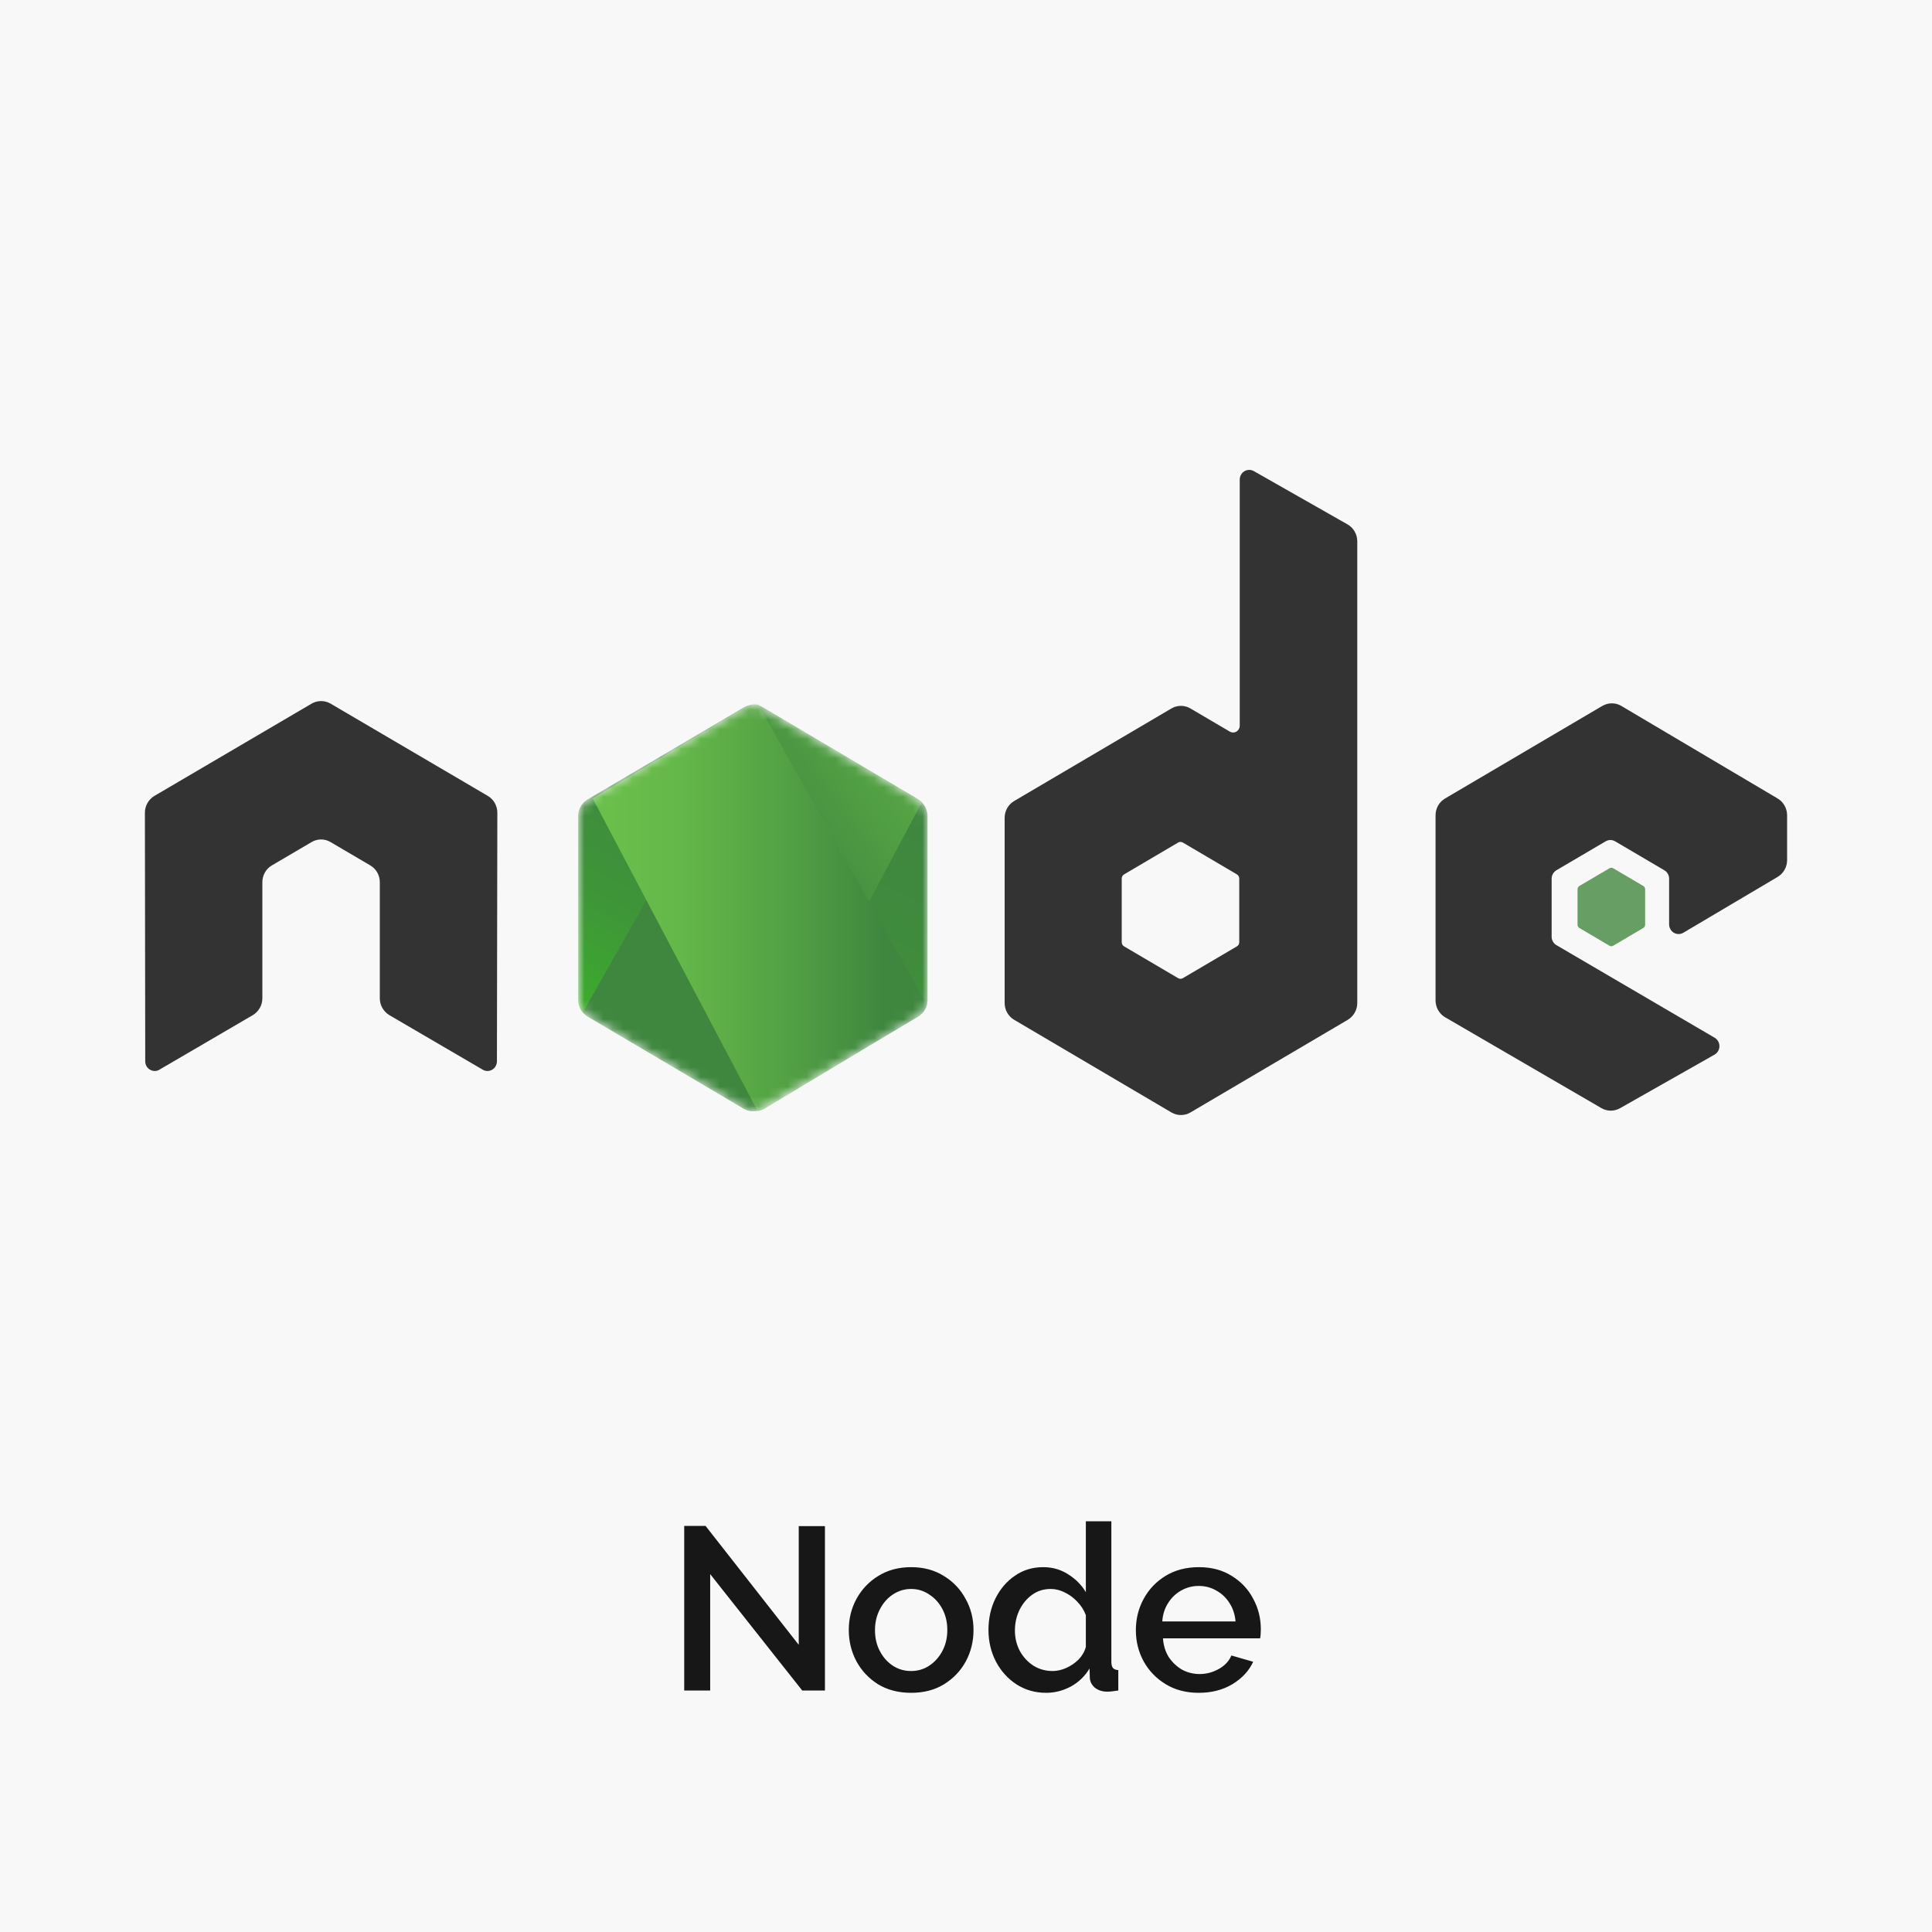 <svg width="200" height="200" viewBox="0 0 200 200" fill="none" xmlns="http://www.w3.org/2000/svg">
<rect width="200" height="200" fill="#F8F8F8"/>
<path d="M73.518 162.952V175H70.83V157.96H73.038L82.686 170.272V157.984H85.398V175H83.046L73.518 162.952ZM94.322 175.24C93.01 175.24 91.866 174.944 90.89 174.352C89.93 173.744 89.186 172.952 88.658 171.976C88.13 170.984 87.866 169.904 87.866 168.736C87.866 167.568 88.13 166.496 88.658 165.52C89.202 164.528 89.954 163.736 90.914 163.144C91.89 162.536 93.026 162.232 94.322 162.232C95.618 162.232 96.746 162.536 97.706 163.144C98.682 163.736 99.434 164.528 99.962 165.52C100.506 166.496 100.778 167.568 100.778 168.736C100.778 169.904 100.514 170.984 99.986 171.976C99.458 172.952 98.706 173.744 97.73 174.352C96.77 174.944 95.634 175.24 94.322 175.24ZM90.578 168.76C90.578 169.56 90.746 170.28 91.082 170.92C91.418 171.56 91.866 172.064 92.426 172.432C92.986 172.8 93.618 172.984 94.322 172.984C95.01 172.984 95.634 172.8 96.194 172.432C96.77 172.048 97.226 171.536 97.562 170.896C97.898 170.256 98.066 169.536 98.066 168.736C98.066 167.936 97.898 167.216 97.562 166.576C97.226 165.936 96.77 165.432 96.194 165.064C95.634 164.68 95.01 164.488 94.322 164.488C93.634 164.488 93.002 164.68 92.426 165.064C91.866 165.432 91.418 165.944 91.082 166.6C90.746 167.24 90.578 167.96 90.578 168.76ZM102.327 168.736C102.327 167.536 102.567 166.448 103.047 165.472C103.543 164.48 104.215 163.696 105.063 163.12C105.911 162.528 106.887 162.232 107.991 162.232C108.951 162.232 109.815 162.48 110.583 162.976C111.367 163.472 111.975 164.088 112.407 164.824V157.48H115.047V172.024C115.047 172.328 115.103 172.544 115.215 172.672C115.327 172.8 115.511 172.872 115.767 172.888V175C115.271 175.08 114.887 175.12 114.615 175.12C114.119 175.12 113.695 174.984 113.343 174.712C113.007 174.424 112.831 174.072 112.815 173.656L112.791 172.72C112.311 173.52 111.663 174.144 110.847 174.592C110.031 175.024 109.183 175.24 108.303 175.24C107.151 175.24 106.119 174.944 105.207 174.352C104.311 173.76 103.607 172.976 103.095 172C102.583 171.008 102.327 169.92 102.327 168.736ZM112.407 170.488V167.2C112.215 166.688 111.927 166.232 111.543 165.832C111.159 165.416 110.719 165.088 110.223 164.848C109.743 164.608 109.263 164.488 108.783 164.488C108.031 164.488 107.375 164.696 106.815 165.112C106.271 165.512 105.839 166.04 105.519 166.696C105.215 167.352 105.063 168.048 105.063 168.784C105.063 169.552 105.231 170.256 105.567 170.896C105.919 171.536 106.391 172.048 106.983 172.432C107.575 172.8 108.239 172.984 108.975 172.984C109.423 172.984 109.887 172.88 110.367 172.672C110.863 172.448 111.295 172.152 111.663 171.784C112.031 171.4 112.279 170.968 112.407 170.488ZM124.088 175.24C122.792 175.24 121.656 174.944 120.68 174.352C119.704 173.76 118.944 172.976 118.4 172C117.856 171.008 117.584 169.928 117.584 168.76C117.584 167.576 117.856 166.488 118.4 165.496C118.944 164.504 119.704 163.712 120.68 163.12C121.656 162.528 122.8 162.232 124.112 162.232C125.424 162.232 126.56 162.536 127.52 163.144C128.48 163.736 129.216 164.52 129.728 165.496C130.256 166.472 130.52 167.52 130.52 168.64C130.52 169.04 130.496 169.36 130.448 169.6H120.392C120.44 170.336 120.64 170.984 120.992 171.544C121.36 172.088 121.816 172.52 122.36 172.84C122.92 173.144 123.528 173.296 124.184 173.296C124.888 173.296 125.552 173.12 126.176 172.768C126.8 172.416 127.232 171.952 127.472 171.376L129.728 172.024C129.296 172.968 128.576 173.744 127.568 174.352C126.576 174.944 125.416 175.24 124.088 175.24ZM120.32 167.848H127.904C127.84 167.128 127.632 166.496 127.28 165.952C126.928 165.392 126.472 164.96 125.912 164.656C125.368 164.336 124.76 164.176 124.088 164.176C123.432 164.176 122.824 164.336 122.264 164.656C121.72 164.96 121.272 165.392 120.92 165.952C120.568 166.496 120.368 167.128 120.32 167.848Z" fill="#171718"/>
<g clip-path="url(#clip0)">
<path fill-rule="evenodd" clip-rule="evenodd" d="M51.484 84.137C51.484 83.416 51.111 82.753 50.5 82.392L34.222 72.84C33.945 72.676 33.638 72.589 33.327 72.578C33.3 72.578 33.181 72.578 33.157 72.578C32.846 72.589 32.539 72.676 32.258 72.84L15.984 82.392C15.377 82.753 15 83.416 15 84.137L15.035 109.866C15.035 110.222 15.215 110.555 15.527 110.732C15.83 110.916 16.203 110.916 16.503 110.732L26.175 105.084C26.786 104.711 27.159 104.061 27.159 103.343V91.326C27.159 90.608 27.532 89.946 28.139 89.589L32.258 87.171C32.566 86.99 32.9 86.9 33.242 86.9C33.576 86.9 33.922 86.99 34.218 87.171L38.334 89.589C38.945 89.946 39.318 90.608 39.318 91.326V103.343C39.318 104.057 39.694 104.715 40.301 105.084L49.97 110.732C50.273 110.916 50.65 110.916 50.954 110.732C51.253 110.555 51.442 110.222 51.442 109.866L51.484 84.137Z" fill="#333333"/>
<path fill-rule="evenodd" clip-rule="evenodd" d="M129.798 48.77C129.494 48.597 129.121 48.601 128.822 48.781C128.522 48.962 128.337 49.291 128.337 49.648V75.126C128.337 75.376 128.207 75.608 127.995 75.733C127.784 75.859 127.519 75.859 127.307 75.733L123.23 73.338C122.623 72.981 121.874 72.981 121.267 73.338L104.984 82.922C104.377 83.278 104.001 83.941 104.001 84.658V103.833C104.001 104.551 104.377 105.213 104.984 105.57L121.267 115.161C121.874 115.518 122.623 115.518 123.234 115.161L139.52 105.57C140.127 105.209 140.504 104.551 140.504 103.833V56.037C140.504 55.312 140.12 54.641 139.497 54.285L129.798 48.77ZM128.287 97.534C128.287 97.715 128.195 97.879 128.041 97.969L122.45 101.258C122.3 101.348 122.112 101.348 121.958 101.258L116.367 97.969C116.213 97.879 116.121 97.715 116.121 97.534V90.949C116.121 90.769 116.213 90.604 116.367 90.514L121.958 87.222C122.112 87.132 122.296 87.132 122.45 87.222L128.041 90.514C128.191 90.604 128.287 90.769 128.287 90.949V97.534Z" fill="#333333"/>
<path fill-rule="evenodd" clip-rule="evenodd" d="M184.02 90.777C184.627 90.417 185 89.758 185 89.045V84.396C185 83.683 184.627 83.02 184.02 82.66L167.842 73.08C167.235 72.719 166.481 72.719 165.87 73.076L149.592 82.66C148.985 83.016 148.608 83.679 148.608 84.396V103.563C148.608 104.285 148.989 104.951 149.6 105.308L165.774 114.711C166.37 115.06 167.1 115.064 167.703 114.723L177.487 109.176C177.799 109 177.991 108.667 177.994 108.306C177.998 107.946 177.81 107.609 177.503 107.428L161.121 97.841C160.813 97.66 160.625 97.331 160.625 96.971V90.962C160.625 90.605 160.813 90.272 161.117 90.091L166.216 87.093C166.52 86.913 166.893 86.913 167.196 87.093L172.296 90.091C172.599 90.272 172.787 90.601 172.787 90.962V95.689C172.787 96.049 172.976 96.379 173.279 96.559C173.583 96.739 173.96 96.735 174.263 96.555L184.02 90.777Z" fill="#333333"/>
<path fill-rule="evenodd" clip-rule="evenodd" d="M166.615 89.879C166.731 89.808 166.877 89.808 166.992 89.879L170.116 91.717C170.231 91.788 170.304 91.913 170.304 92.051V95.731C170.304 95.868 170.231 95.994 170.116 96.064L166.992 97.903C166.877 97.973 166.731 97.973 166.615 97.903L163.495 96.064C163.38 95.994 163.307 95.868 163.307 95.731V92.051C163.307 91.913 163.38 91.788 163.495 91.717L166.615 89.879Z" fill="#679E63"/>
<mask id="mask0" mask-type="alpha" maskUnits="userSpaceOnUse" x="59" y="72" width="38" height="44">
<path fill-rule="evenodd" clip-rule="evenodd" d="M76.966 73.25C77.562 72.891 78.308 72.891 78.912 73.25L95.046 82.757C95.65 83.114 96.019 83.771 96.019 84.481V103.516C96.019 104.226 95.65 104.883 95.046 105.24L78.912 114.747C78.308 115.106 77.562 115.106 76.966 114.747L60.842 105.24C60.226 104.883 59.849 104.226 59.849 103.516V84.481C59.849 83.771 60.207 83.114 60.822 82.757L76.966 73.25Z" fill="#689F63"/>
</mask>
<g mask="url(#mask0)">
<path d="M78.915 73.247C78.313 72.891 77.57 72.891 76.965 73.247L60.826 82.754C60.221 83.11 59.849 83.767 59.849 84.478V103.511C59.849 104.222 60.221 104.879 60.822 105.235L76.961 114.749C77.566 115.105 78.309 115.105 78.911 114.749L95.046 105.235C95.647 104.879 96.019 104.222 96.019 103.511V84.478C96.019 83.767 95.647 83.11 95.042 82.754L78.915 73.247Z" fill="url(#paint0_linear)"/>
<path d="M94.998 82.706L78.912 73.177C78.752 73.083 78.585 73.017 78.41 72.97L60.348 104.778C60.504 104.958 60.687 105.115 60.889 105.237L77.001 114.773C77.458 115.044 77.999 115.106 78.497 114.965L95.428 83.043C95.303 82.918 95.158 82.8 94.998 82.706Z" fill="url(#paint1_linear)"/>
<path d="M95.021 105.241C95.484 104.962 95.827 104.5 95.959 103.971L78.511 72.954C78.055 72.86 77.573 72.931 77.163 73.177L61.353 82.651L78.432 115.024C78.677 114.989 78.914 114.906 79.133 114.777L95.021 105.241Z" fill="url(#paint2_linear)"/>
</g>
</g>
<defs>
<linearGradient id="paint0_linear" x1="84.502" y1="80.328" x2="69.43" y2="110.449" gradientUnits="userSpaceOnUse">
<stop stop-color="#3F873F"/>
<stop offset="0.33" stop-color="#3F8B3D"/>
<stop offset="0.637" stop-color="#3E9638"/>
<stop offset="0.934" stop-color="#3DA92E"/>
<stop offset="1" stop-color="#3DAE2B"/>
</linearGradient>
<linearGradient id="paint1_linear" x1="75.517" y1="96.204" x2="117.01" y2="66.426" gradientUnits="userSpaceOnUse">
<stop offset="0.138" stop-color="#3F873F"/>
<stop offset="0.402" stop-color="#52A044"/>
<stop offset="0.713" stop-color="#64B749"/>
<stop offset="0.908" stop-color="#6ABF4B"/>
</linearGradient>
<linearGradient id="paint2_linear" x1="59.804" y1="93.969" x2="96.499" y2="93.969" gradientUnits="userSpaceOnUse">
<stop offset="0.092" stop-color="#6ABF4B"/>
<stop offset="0.287" stop-color="#64B749"/>
<stop offset="0.598" stop-color="#52A044"/>
<stop offset="0.862" stop-color="#3F873F"/>
</linearGradient>
<clipPath id="clip0">
<rect width="170" height="114" fill="white" transform="translate(15 25)"/>
</clipPath>
</defs>
</svg>
